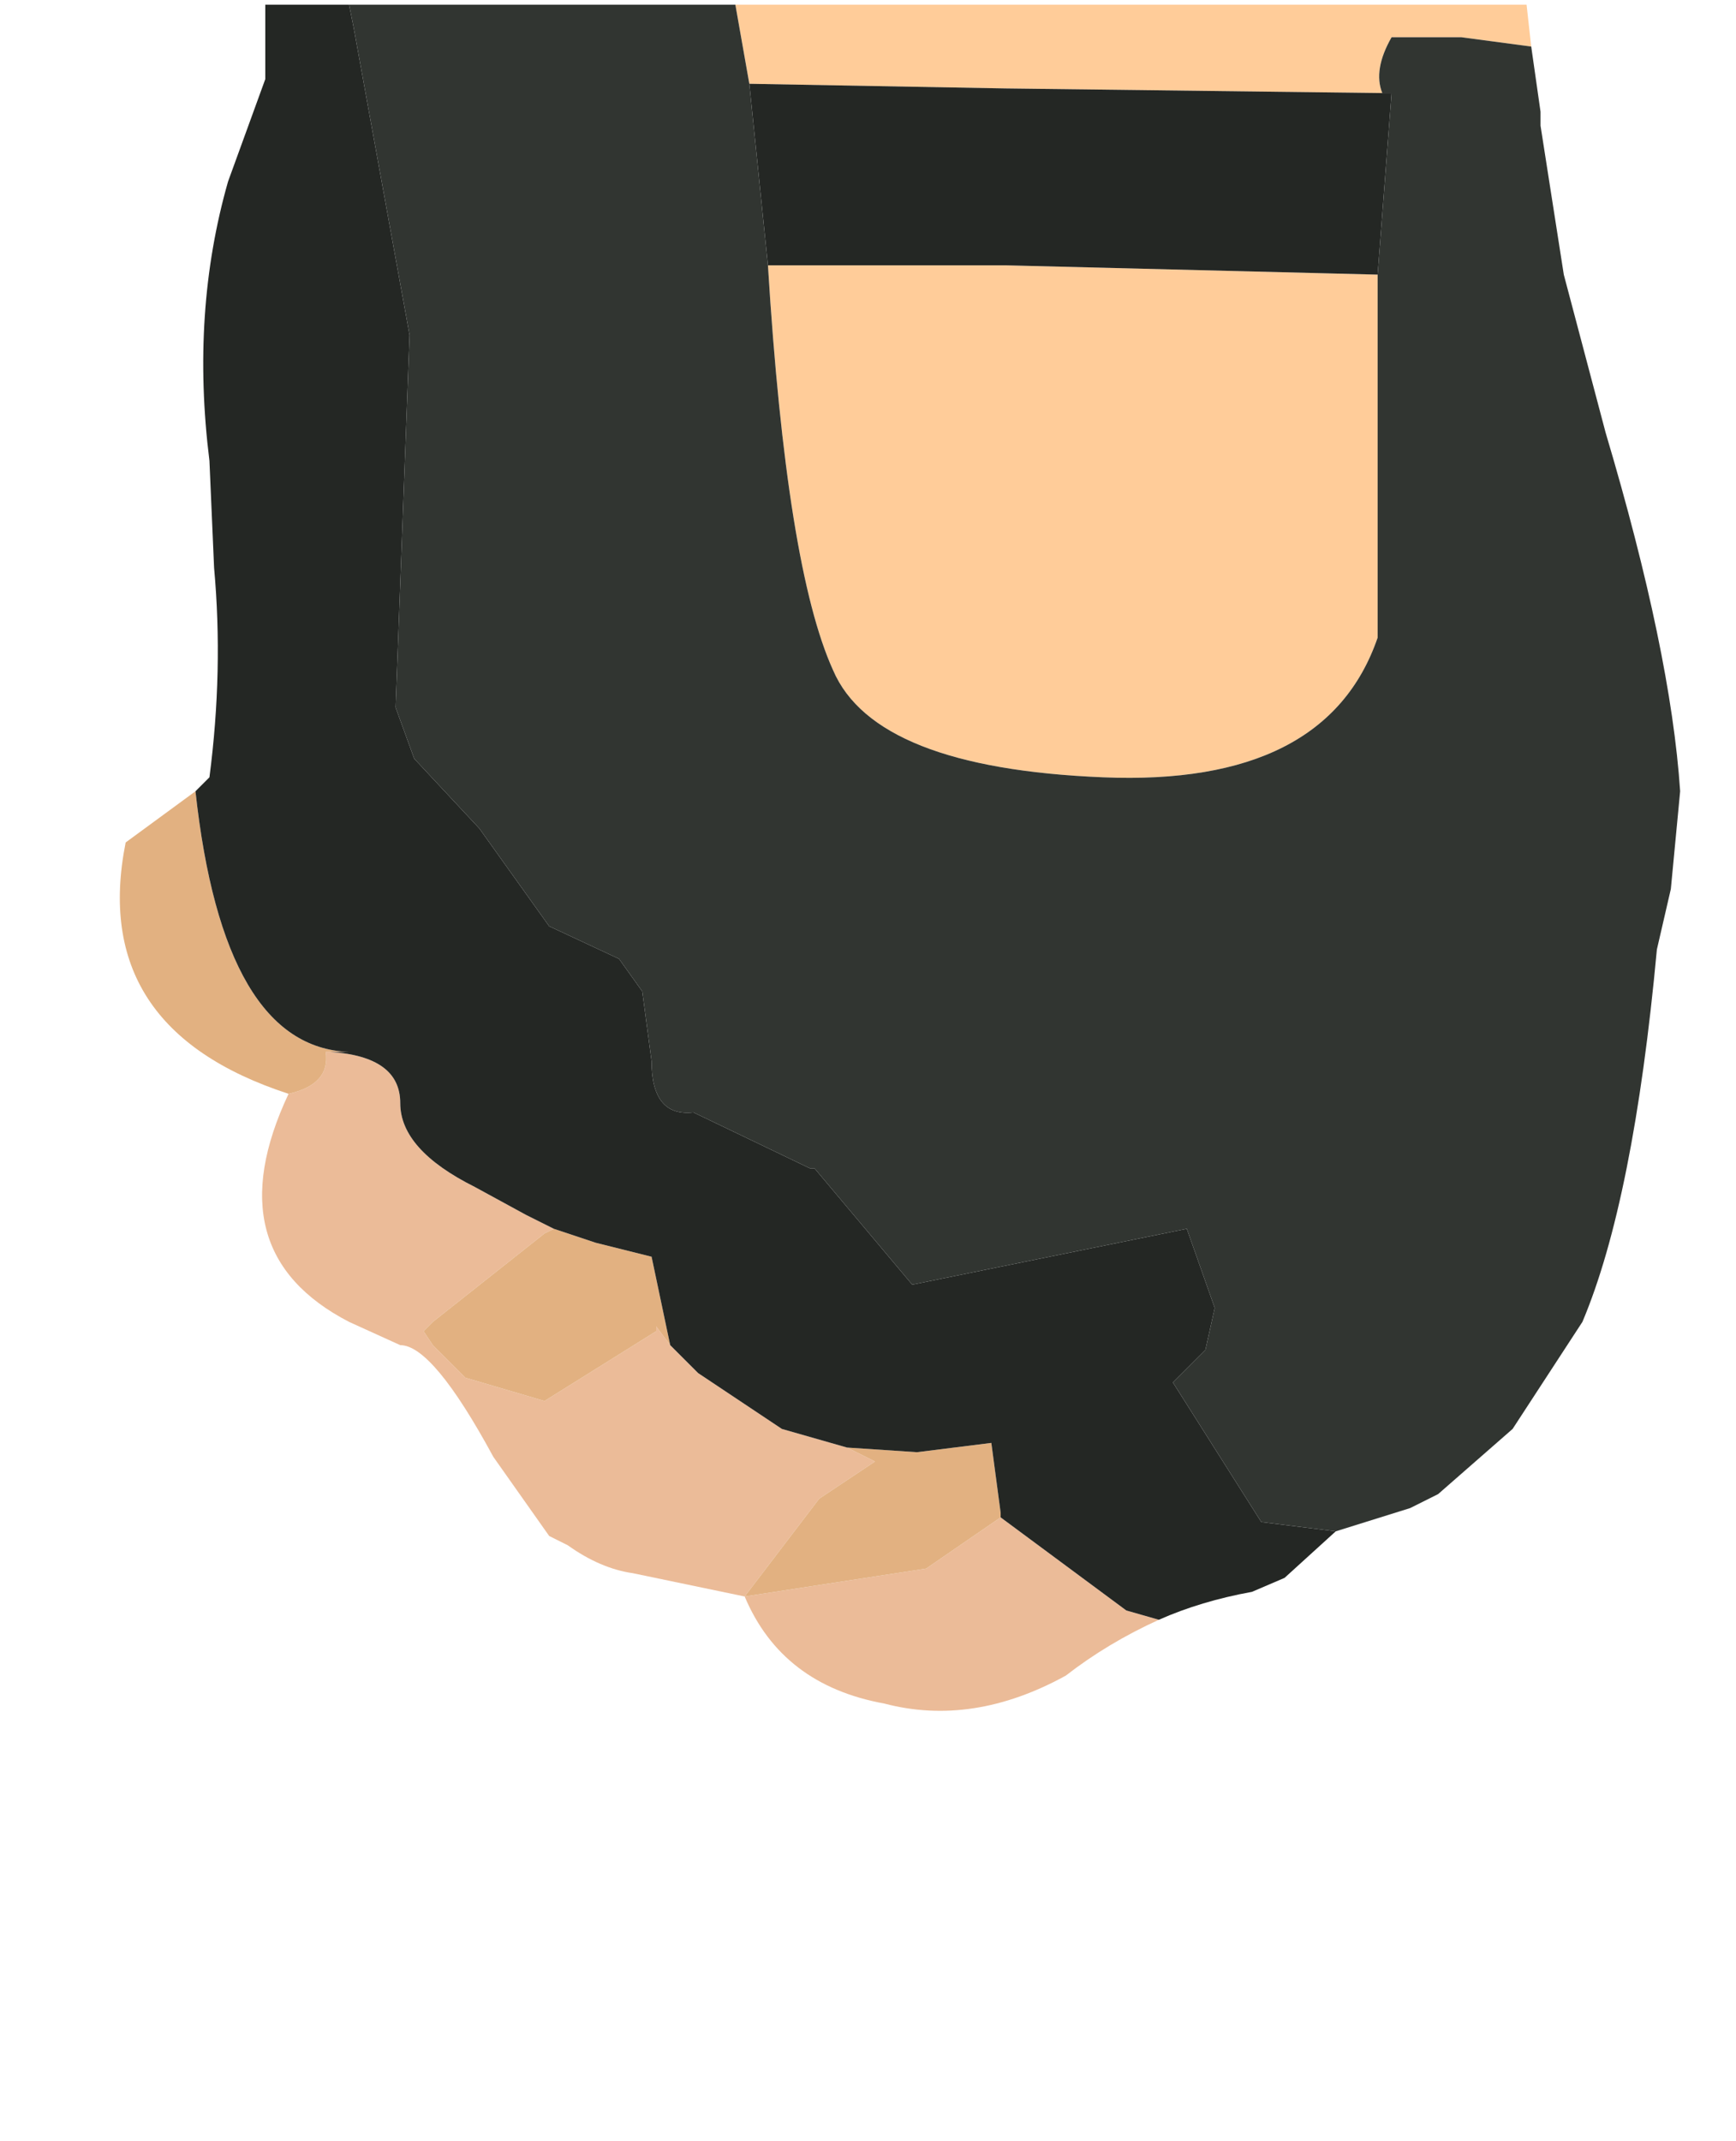 <?xml version="1.0" encoding="UTF-8" standalone="no"?>
<svg xmlns:ffdec="https://www.free-decompiler.com/flash" xmlns:xlink="http://www.w3.org/1999/xlink" ffdec:objectType="frame" height="23.0px" width="18.65px" xmlns="http://www.w3.org/2000/svg">
  <g transform="matrix(1.0, 0.0, 0.0, 1.0, 9.65, 9.2)">
    <use ffdec:characterId="1189" height="18.4" transform="matrix(1.0, 0.0, 0.0, 1.0, -8.35, -9.2)" width="16.75" xlink:href="#shape0"/>
  </g>
  <defs>
    <g id="shape0" transform="matrix(1.0, 0.0, 0.0, 1.0, 8.35, 9.2)">
      <path d="M-1.75 -9.15 L6.75 -9.15 6.8 -8.7 6.05 -8.8 5.3 -8.8 Q5.1 -8.45 5.2 -8.2 L1.15 -8.25 -1.6 -8.3 -1.75 -9.15 M-1.4 -6.35 L1.15 -6.35 5.15 -6.25 5.15 -2.35 Q4.6 -0.75 2.2 -0.85 -0.25 -0.95 -0.7 -2.0 -1.2 -3.1 -1.4 -6.35" fill="#ffcc99" fill-rule="evenodd" stroke="none"/>
      <path d="M2.8 8.2 Q2.25 8.45 1.8 8.8 0.8 9.35 -0.15 9.1 -1.25 8.9 -1.65 7.95 L-2.85 7.7 Q-3.2 7.65 -3.55 7.4 L-3.75 7.3 -4.35 6.45 Q-5.0 5.25 -5.35 5.25 L-5.9 5.0 Q-7.35 4.25 -6.55 2.55 -6.1 2.45 -6.15 2.1 L-6.1 2.1 Q-5.35 2.15 -5.35 2.65 -5.35 3.15 -4.55 3.55 L-4.0 3.85 -3.7 4.0 -3.8 4.05 -5.0 5.0 -5.1 5.1 -5.0 5.25 -4.65 5.6 -3.8 5.85 -2.6 5.1 -2.6 5.05 -2.45 5.25 -2.3 5.4 -2.15 5.55 -1.25 6.15 -0.55 6.35 -0.25 6.5 -0.85 6.9 -1.65 7.95 0.3 7.65 1.1 7.1 2.45 8.1 2.8 8.2" fill="#ebbb98" fill-rule="evenodd" stroke="none"/>
      <path d="M-6.55 2.55 Q-8.7 1.85 -8.3 -0.15 L-7.55 -0.7 Q-7.25 2.05 -5.9 2.1 L-6.1 2.1 -6.15 2.1 Q-6.1 2.45 -6.55 2.55 M1.1 7.1 L0.3 7.65 -1.65 7.95 -0.85 6.9 -0.25 6.5 -0.55 6.35 0.2 6.4 1.0 6.3 1.1 7.05 1.1 7.1 M-2.45 5.25 L-2.6 5.05 -2.6 5.1 -3.8 5.85 -4.65 5.6 -5.0 5.25 -5.1 5.1 -5.0 5.0 -3.8 4.05 -3.7 4.0 -3.25 4.15 -2.65 4.3 -2.45 5.25" fill="#e2b181" fill-rule="evenodd" stroke="none"/>
      <path d="M-1.6 -8.3 L1.15 -8.25 5.2 -8.2 5.3 -8.2 5.15 -6.25 1.15 -6.35 -1.4 -6.35 -1.6 -8.3 M4.7 7.25 L4.15 7.75 3.8 7.9 Q3.25 8.0 2.8 8.2 L2.45 8.1 1.1 7.1 1.1 7.05 1.0 6.3 0.2 6.4 -0.55 6.35 -1.25 6.15 -2.15 5.55 -2.3 5.4 -2.45 5.25 -2.65 4.3 -3.25 4.15 -3.7 4.0 -4.0 3.85 -4.55 3.55 Q-5.35 3.15 -5.35 2.65 -5.35 2.15 -6.1 2.1 L-5.9 2.1 Q-7.25 2.05 -7.55 -0.7 L-7.4 -0.85 Q-7.25 -2.0 -7.35 -3.1 L-7.4 -4.25 Q-7.6 -5.85 -7.2 -7.25 L-6.8 -8.35 -6.8 -9.15 -5.9 -9.15 -5.85 -8.9 -5.25 -5.6 -5.4 -1.6 -5.2 -1.05 -4.5 -0.3 -3.75 0.75 -3.0 1.1 -2.75 1.45 -2.65 2.2 Q-2.65 2.8 -2.2 2.75 L-0.95 3.35 -0.9 3.35 0.15 4.6 3.1 4.0 3.4 4.85 3.3 5.3 2.95 5.65 3.9 7.15 4.7 7.25" fill="#242724" fill-rule="evenodd" stroke="none"/>
      <path d="M-1.75 -9.15 L-1.6 -8.3 -1.4 -6.35 Q-1.2 -3.1 -0.7 -2.0 -0.25 -0.95 2.2 -0.85 4.6 -0.75 5.15 -2.35 L5.15 -6.25 5.3 -8.2 5.2 -8.2 Q5.1 -8.45 5.3 -8.8 L6.05 -8.8 6.8 -8.7 6.9 -8.0 6.9 -7.85 7.15 -6.25 7.6 -4.55 Q8.3 -2.2 8.4 -0.7 L8.3 0.35 8.15 1.0 Q7.9 3.7 7.35 5.0 L6.6 6.15 5.8 6.85 5.5 7.0 4.7 7.25 3.9 7.15 2.95 5.65 3.3 5.3 3.4 4.85 3.1 4.0 0.15 4.6 -0.9 3.35 -0.95 3.35 -2.2 2.75 Q-2.65 2.8 -2.65 2.2 L-2.75 1.45 -3.0 1.1 -3.75 0.75 -4.5 -0.3 -5.2 -1.05 -5.4 -1.6 -5.25 -5.6 -5.85 -8.9 -5.9 -9.15 -4.8 -9.15 -3.45 -9.15 -1.75 -9.15" fill="#313531" fill-rule="evenodd" stroke="none"/>
    </g>
  </defs>
</svg>
